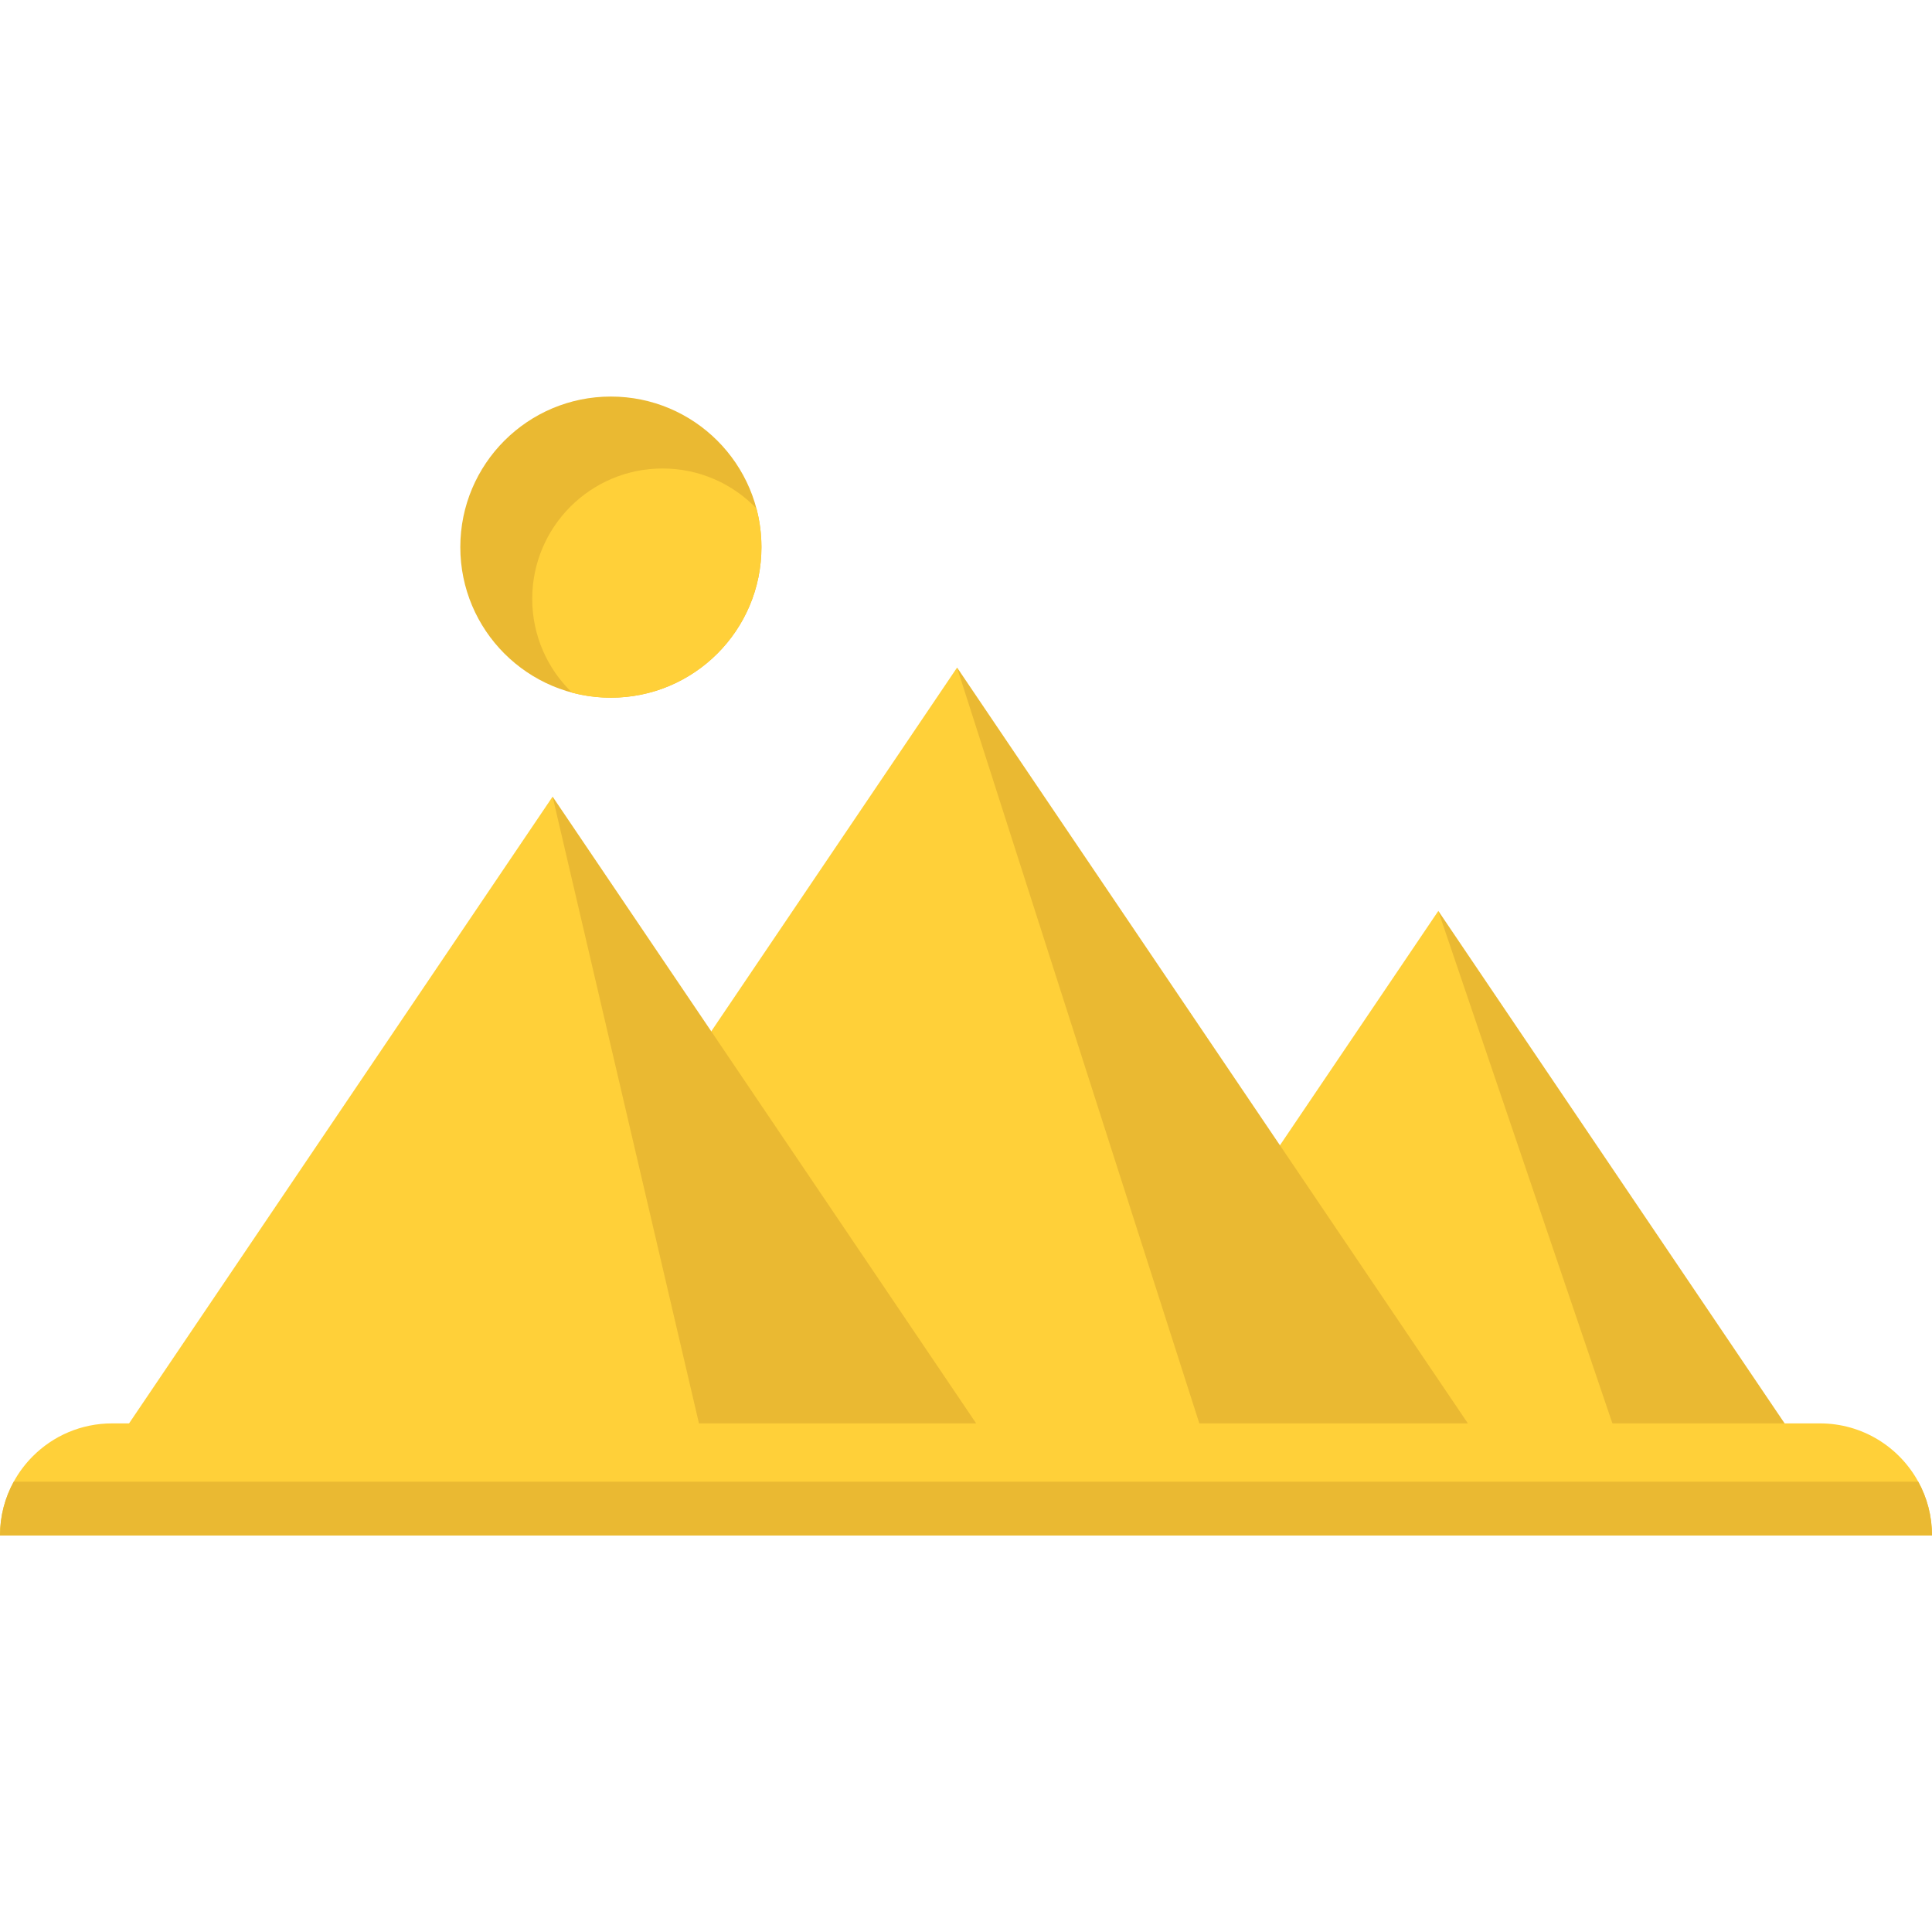 <?xml version="1.0" encoding="iso-8859-1"?>
<!-- Generator: Adobe Illustrator 19.0.0, SVG Export Plug-In . SVG Version: 6.00 Build 0)  -->
<svg xmlns="http://www.w3.org/2000/svg" xmlns:xlink="http://www.w3.org/1999/xlink" version="1.1" id="Layer_1" x="0px" y="0px" viewBox="0 0 439.48 439.48" style="enable-background:new 0 0 439.48 439.48;" xml:space="preserve" width="512" height="512">
<g>
	<polygon style="fill:#FFD039;" points="273.353,325.454 291.153,260.524 327.173,207.224 387.077,325.524 273.373,325.524    273.353,325.454  "/>
	<polygon style="fill:#FFD039;" points="217.703,151.864 299.743,325.454 258.243,325.454 247.273,325.454 138.41,325.454    161.793,234.604 194.263,186.554  "/>
	<polygon style="fill:#FFD039;" points="125.703,181.214 193.076,325.524 28.183,325.524  "/>
	<circle style="fill:#EAB932;" cx="138.959" cy="124.456" r="34.25"/>
	<path style="fill:#FFD039;" d="M173.209,124.462c0,18.914-15.336,34.243-34.25,34.243c-3.047,0-6.005-0.395-8.82-1.145   c-5.596-5.391-9.072-12.957-9.072-21.341c0-16.379,13.277-29.649,29.649-29.649c8.384,0,15.949,3.476,21.348,9.072   C172.814,118.458,173.209,121.416,173.209,124.462z"/>
	<polygon style="fill:#EAB932;" points="327.183,207.214 407.133,325.524 367.373,325.524 327.173,207.224  "/>
	<polygon style="fill:#EAB932;" points="291.153,260.524 335.033,325.454 273.353,325.454 217.703,151.864 217.713,151.854    235.133,177.634  "/>
	<polygon style="fill:#EAB932;" points="223.183,325.454 223.233,325.524 159.403,325.524 125.703,181.214 161.793,234.604  "/>
	<path style="fill:#FFD039;" d="M439.48,349.274H0c0-4.43,1.13-8.59,3.12-12.22c1.17-2.14,2.64-4.09,4.35-5.8   c4.61-4.62,10.99-7.47,18.03-7.47h388.48c9.65,0,18.05,5.36,22.38,13.27C438.35,340.684,439.48,344.844,439.48,349.274z"/>
	<path style="fill:#EAB932;" d="M439.48,349.274H0c0-4.43,1.13-8.59,3.12-12.22h433.24   C438.35,340.684,439.48,344.844,439.48,349.274z"/>
</g>















</svg>

